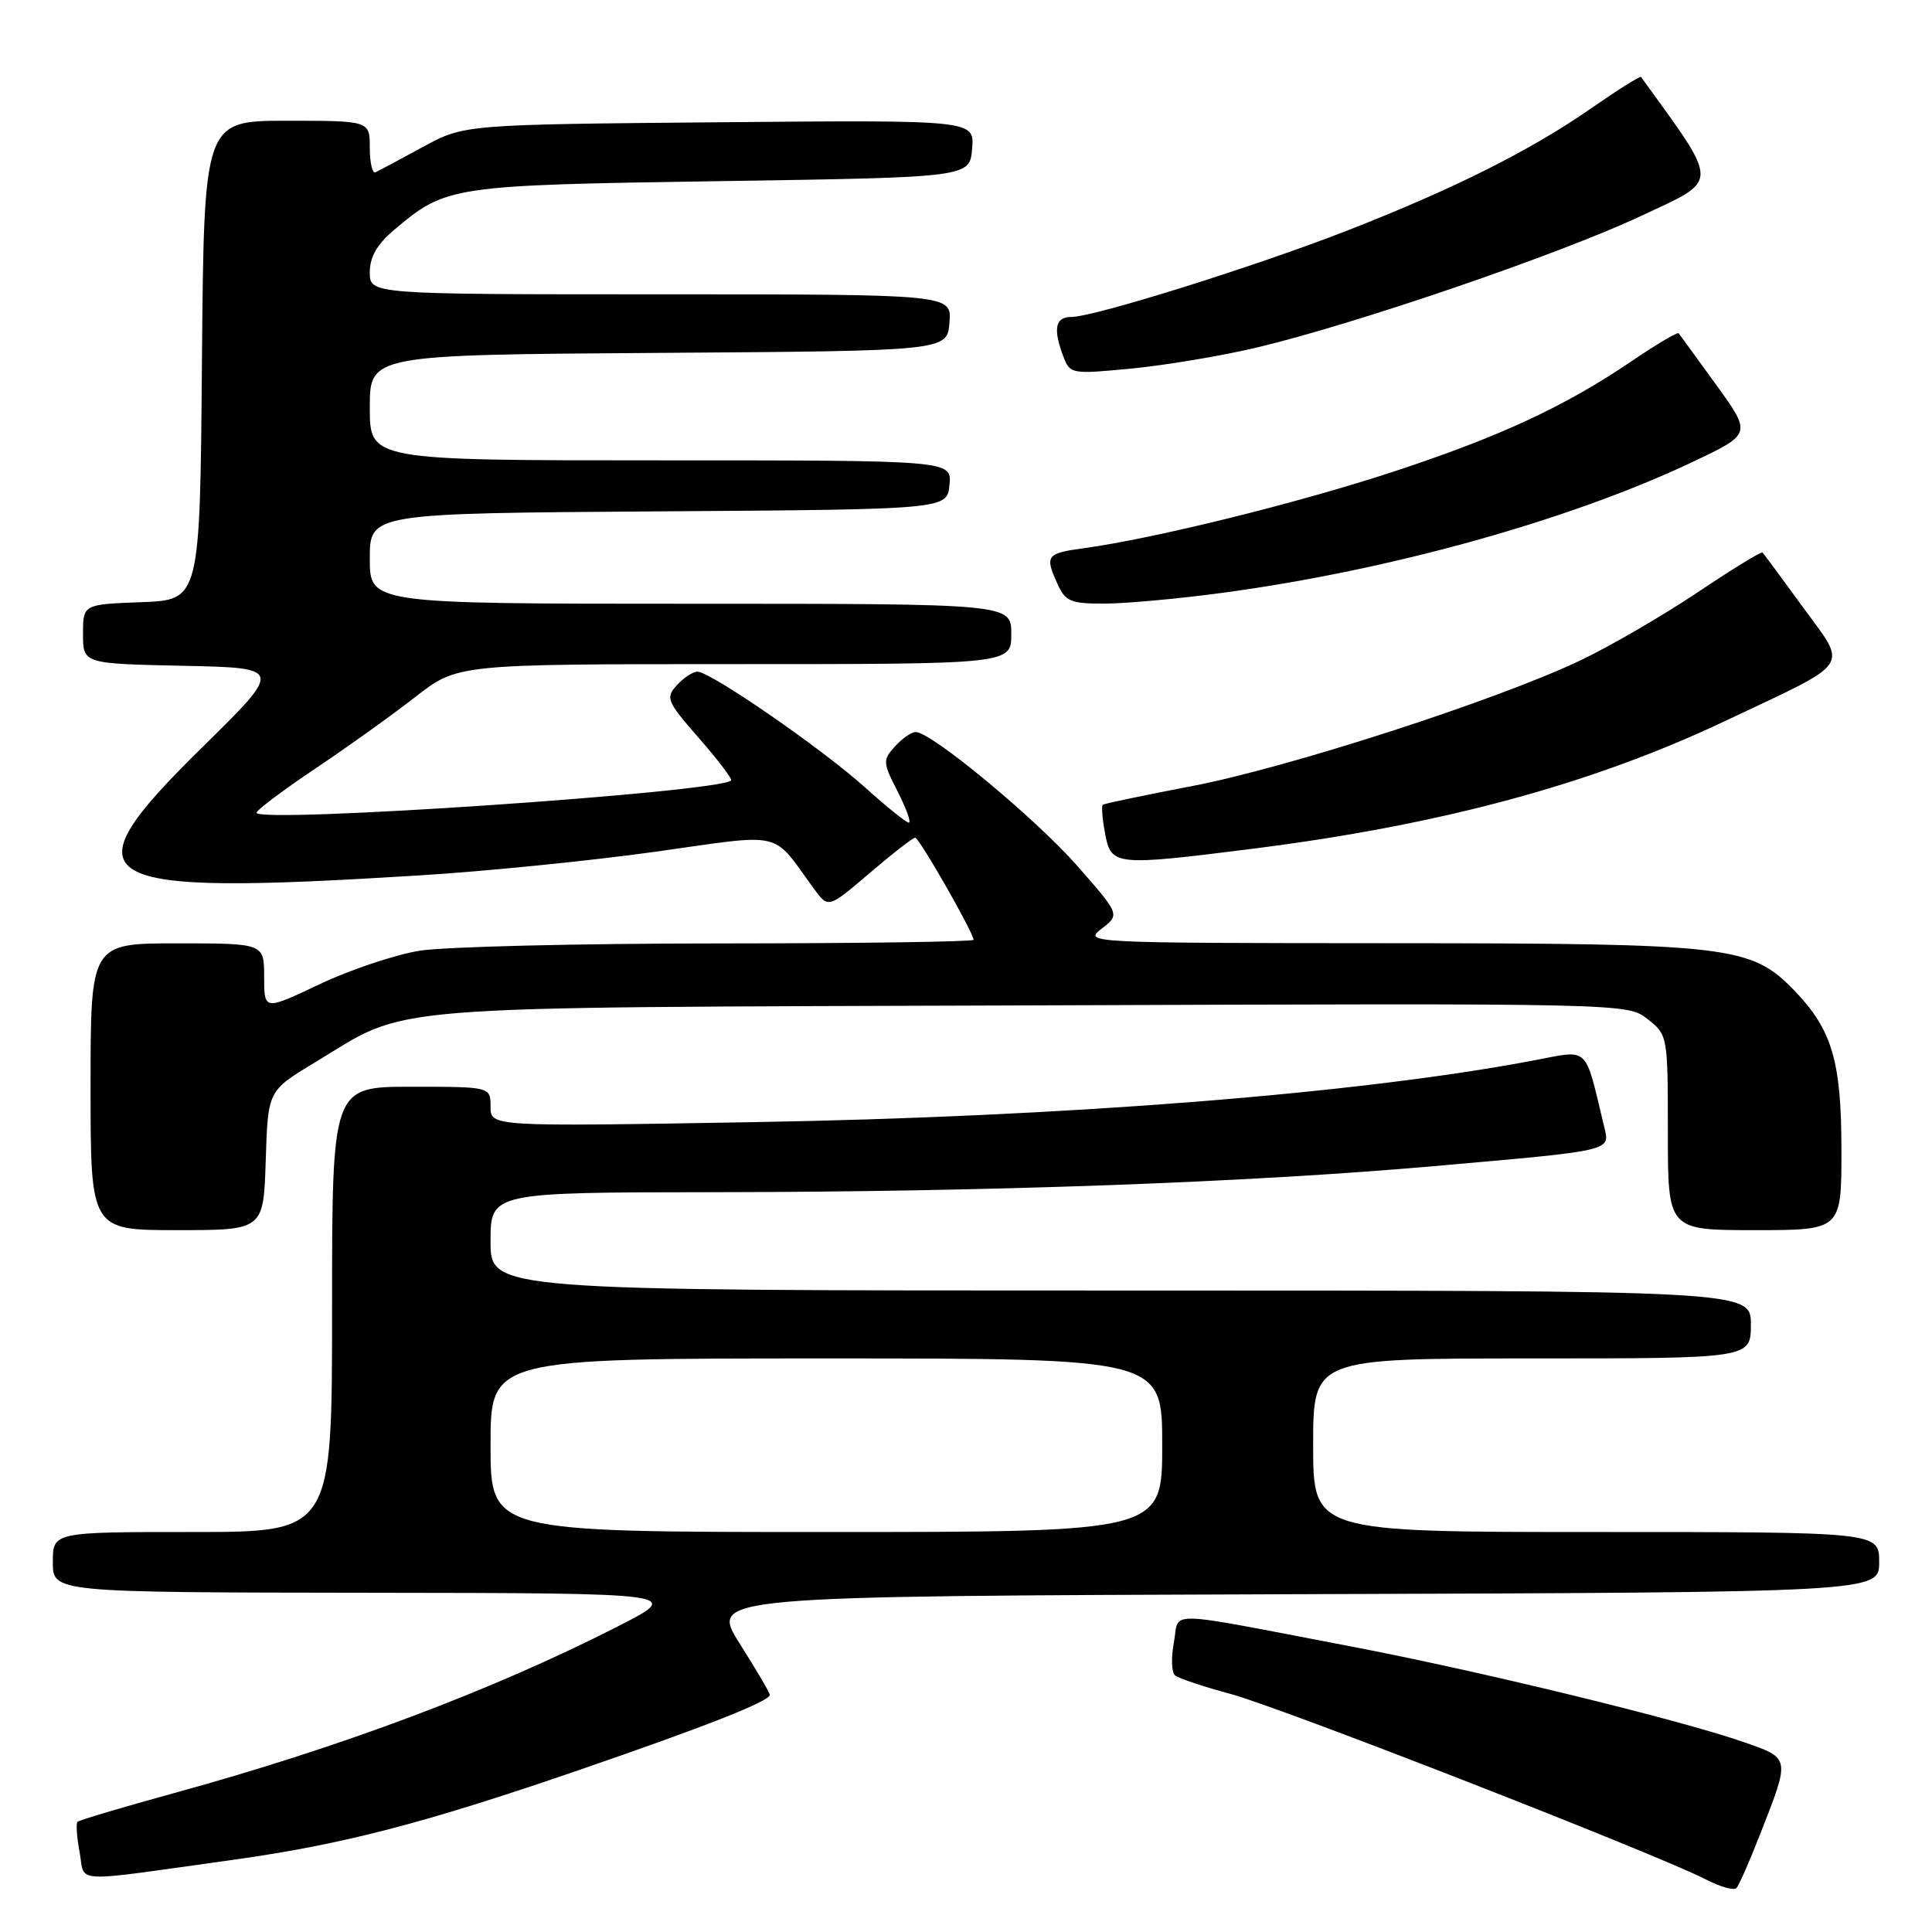 <?xml version="1.0" encoding="UTF-8" standalone="no"?>
<!DOCTYPE svg PUBLIC "-//W3C//DTD SVG 1.1//EN" "http://www.w3.org/Graphics/SVG/1.1/DTD/svg11.dtd" >
<svg xmlns="http://www.w3.org/2000/svg" xmlns:xlink="http://www.w3.org/1999/xlink" version="1.1" viewBox="0 0 256 256">
 <g >
 <path fill="currentColor"
d=" M 233.25 242.98 C 237.24 232.81 237.27 233.00 231.00 230.82 C 222.37 227.82 196.01 221.41 179.00 218.16 C 153.60 213.31 156.34 213.38 155.55 217.61 C 155.17 219.62 155.23 221.58 155.68 221.98 C 156.13 222.38 159.43 223.48 163.00 224.44 C 169.62 226.20 219.62 245.72 226.00 249.02 C 227.93 250.02 229.77 250.54 230.10 250.17 C 230.43 249.80 231.85 246.57 233.25 242.98 Z  M 31.00 246.42 C 45.42 244.40 56.16 241.61 76.67 234.56 C 93.51 228.77 102.00 225.42 102.00 224.58 C 102.00 224.30 100.21 221.25 98.02 217.79 C 94.05 211.50 94.05 211.50 171.52 211.24 C 249.00 210.99 249.00 210.99 249.00 206.99 C 249.00 203.00 249.00 203.00 211.50 203.00 C 174.00 203.00 174.00 203.00 174.00 191.50 C 174.00 180.00 174.00 180.00 203.00 180.00 C 232.00 180.00 232.00 180.00 232.00 175.50 C 232.00 171.00 232.00 171.00 148.50 171.00 C 65.00 171.00 65.00 171.00 65.00 164.50 C 65.00 158.00 65.00 158.00 94.75 157.97 C 131.08 157.93 165.39 156.69 190.00 154.52 C 214.06 152.40 213.35 152.57 212.54 149.21 C 209.93 138.38 210.70 139.10 203.24 140.51 C 179.89 144.94 140.96 148.01 99.25 148.70 C 65.00 149.28 65.00 149.28 65.00 146.64 C 65.00 144.00 65.00 144.00 54.50 144.00 C 44.00 144.00 44.00 144.00 44.00 173.50 C 44.00 203.00 44.00 203.00 25.50 203.00 C 7.00 203.00 7.00 203.00 7.00 207.00 C 7.00 211.00 7.00 211.00 48.75 211.05 C 90.50 211.10 90.50 211.10 81.82 215.53 C 65.16 224.02 45.24 231.50 23.08 237.59 C 16.26 239.46 10.49 241.18 10.27 241.40 C 10.05 241.62 10.18 243.44 10.55 245.44 C 11.34 249.61 8.94 249.49 31.00 246.42 Z  M 35.21 153.77 C 35.50 144.54 35.50 144.54 41.58 140.87 C 54.58 133.02 48.15 133.53 136.57 133.22 C 215.64 132.93 215.64 132.93 218.32 135.04 C 220.98 137.13 221.00 137.25 221.00 150.07 C 221.00 163.00 221.00 163.00 232.50 163.00 C 244.00 163.00 244.00 163.00 244.00 152.47 C 244.00 140.59 242.77 136.44 237.73 131.22 C 232.01 125.32 229.29 125.00 184.07 124.98 C 144.12 124.96 143.54 124.93 145.95 123.07 C 148.41 121.18 148.41 121.18 142.73 114.72 C 137.21 108.44 123.41 97.00 121.34 97.00 C 120.77 97.00 119.53 97.86 118.59 98.90 C 116.95 100.71 116.97 101.02 118.95 104.90 C 120.10 107.16 120.76 109.00 120.42 109.00 C 120.07 109.00 117.48 106.91 114.65 104.36 C 108.96 99.23 94.15 89.00 92.41 89.00 C 91.81 89.00 90.58 89.81 89.68 90.80 C 88.16 92.48 88.35 92.93 92.65 97.85 C 95.17 100.73 97.07 103.24 96.87 103.42 C 95.07 105.01 34.00 109.15 34.00 107.69 C 34.00 107.34 37.49 104.72 41.75 101.86 C 46.01 99.01 52.00 94.72 55.06 92.33 C 60.62 88.00 60.62 88.00 97.31 88.00 C 134.00 88.00 134.00 88.00 134.00 84.00 C 134.00 80.00 134.00 80.00 91.50 80.00 C 49.00 80.00 49.00 80.00 49.00 74.01 C 49.00 68.02 49.00 68.02 87.25 67.76 C 125.50 67.50 125.50 67.50 125.81 64.25 C 126.13 61.00 126.13 61.00 87.56 61.00 C 49.00 61.00 49.00 61.00 49.00 54.01 C 49.00 47.02 49.00 47.02 87.25 46.76 C 125.50 46.50 125.50 46.50 125.81 42.75 C 126.12 39.00 126.12 39.00 87.56 39.00 C 49.00 39.00 49.00 39.00 49.00 36.09 C 49.00 34.03 49.96 32.37 52.25 30.44 C 59.13 24.63 59.75 24.54 95.50 24.00 C 128.50 23.50 128.50 23.50 128.81 19.70 C 129.13 15.90 129.13 15.90 95.31 16.20 C 61.50 16.50 61.50 16.50 56.00 19.49 C 52.98 21.14 50.16 22.64 49.75 22.83 C 49.34 23.01 49.00 21.55 49.00 19.58 C 49.00 16.00 49.00 16.00 38.01 16.00 C 27.03 16.00 27.03 16.00 26.76 47.75 C 26.50 79.50 26.50 79.50 18.75 79.79 C 11.00 80.08 11.00 80.08 11.00 84.01 C 11.00 87.94 11.00 87.94 24.25 88.22 C 37.50 88.50 37.50 88.50 26.75 99.07 C 8.49 117.03 11.39 118.73 55.50 116.00 C 64.30 115.46 78.44 114.04 86.91 112.85 C 104.14 110.43 102.16 109.96 107.85 117.76 C 109.75 120.37 109.75 120.37 115.23 115.69 C 118.25 113.11 120.96 111.00 121.27 111.00 C 121.80 111.00 129.00 123.60 129.00 124.53 C 129.00 124.79 113.81 125.00 95.25 125.01 C 76.69 125.01 58.83 125.45 55.56 125.98 C 52.30 126.52 46.33 128.52 42.31 130.43 C 35.00 133.90 35.00 133.90 35.00 129.45 C 35.00 125.00 35.00 125.00 23.50 125.00 C 12.00 125.00 12.00 125.00 12.00 144.00 C 12.00 163.00 12.00 163.00 23.46 163.00 C 34.92 163.00 34.92 163.00 35.21 153.77 Z  M 166.16 112.44 C 191.07 109.28 210.97 103.89 228.69 95.49 C 245.66 87.46 244.86 88.64 238.88 80.43 C 236.10 76.62 233.70 73.37 233.54 73.21 C 233.38 73.05 229.48 75.44 224.88 78.53 C 220.27 81.61 213.28 85.67 209.34 87.54 C 198.26 92.80 170.75 101.70 158.00 104.15 C 151.68 105.36 146.33 106.48 146.13 106.63 C 145.93 106.78 146.06 108.50 146.43 110.45 C 147.23 114.73 147.71 114.77 166.16 112.44 Z  M 162.00 78.55 C 184.16 75.57 207.97 68.94 224.30 61.20 C 232.11 57.50 232.11 57.50 227.41 51.00 C 224.82 47.42 222.58 44.35 222.43 44.16 C 222.28 43.97 219.53 45.60 216.33 47.77 C 207.33 53.88 198.70 57.88 184.51 62.54 C 171.86 66.69 152.96 71.36 143.61 72.64 C 138.62 73.32 138.41 73.62 140.16 77.45 C 141.18 79.70 141.92 80.00 146.41 79.98 C 149.21 79.97 156.22 79.33 162.00 78.55 Z  M 166.49 46.06 C 179.56 42.96 206.52 33.73 217.35 28.66 C 227.97 23.68 227.97 24.76 217.45 10.20 C 217.33 10.04 214.37 11.90 210.87 14.33 C 202.81 19.94 192.65 25.03 178.57 30.53 C 166.32 35.31 144.97 42.00 141.94 42.00 C 139.82 42.00 139.51 43.58 140.90 47.24 C 141.79 49.57 141.97 49.60 149.98 48.83 C 154.47 48.39 161.90 47.15 166.49 46.06 Z  M 65.00 191.50 C 65.00 180.00 65.00 180.00 109.50 180.00 C 154.00 180.00 154.00 180.00 154.00 191.50 C 154.00 203.00 154.00 203.00 109.50 203.00 C 65.00 203.00 65.00 203.00 65.00 191.50 Z "/>
</g>
</svg>